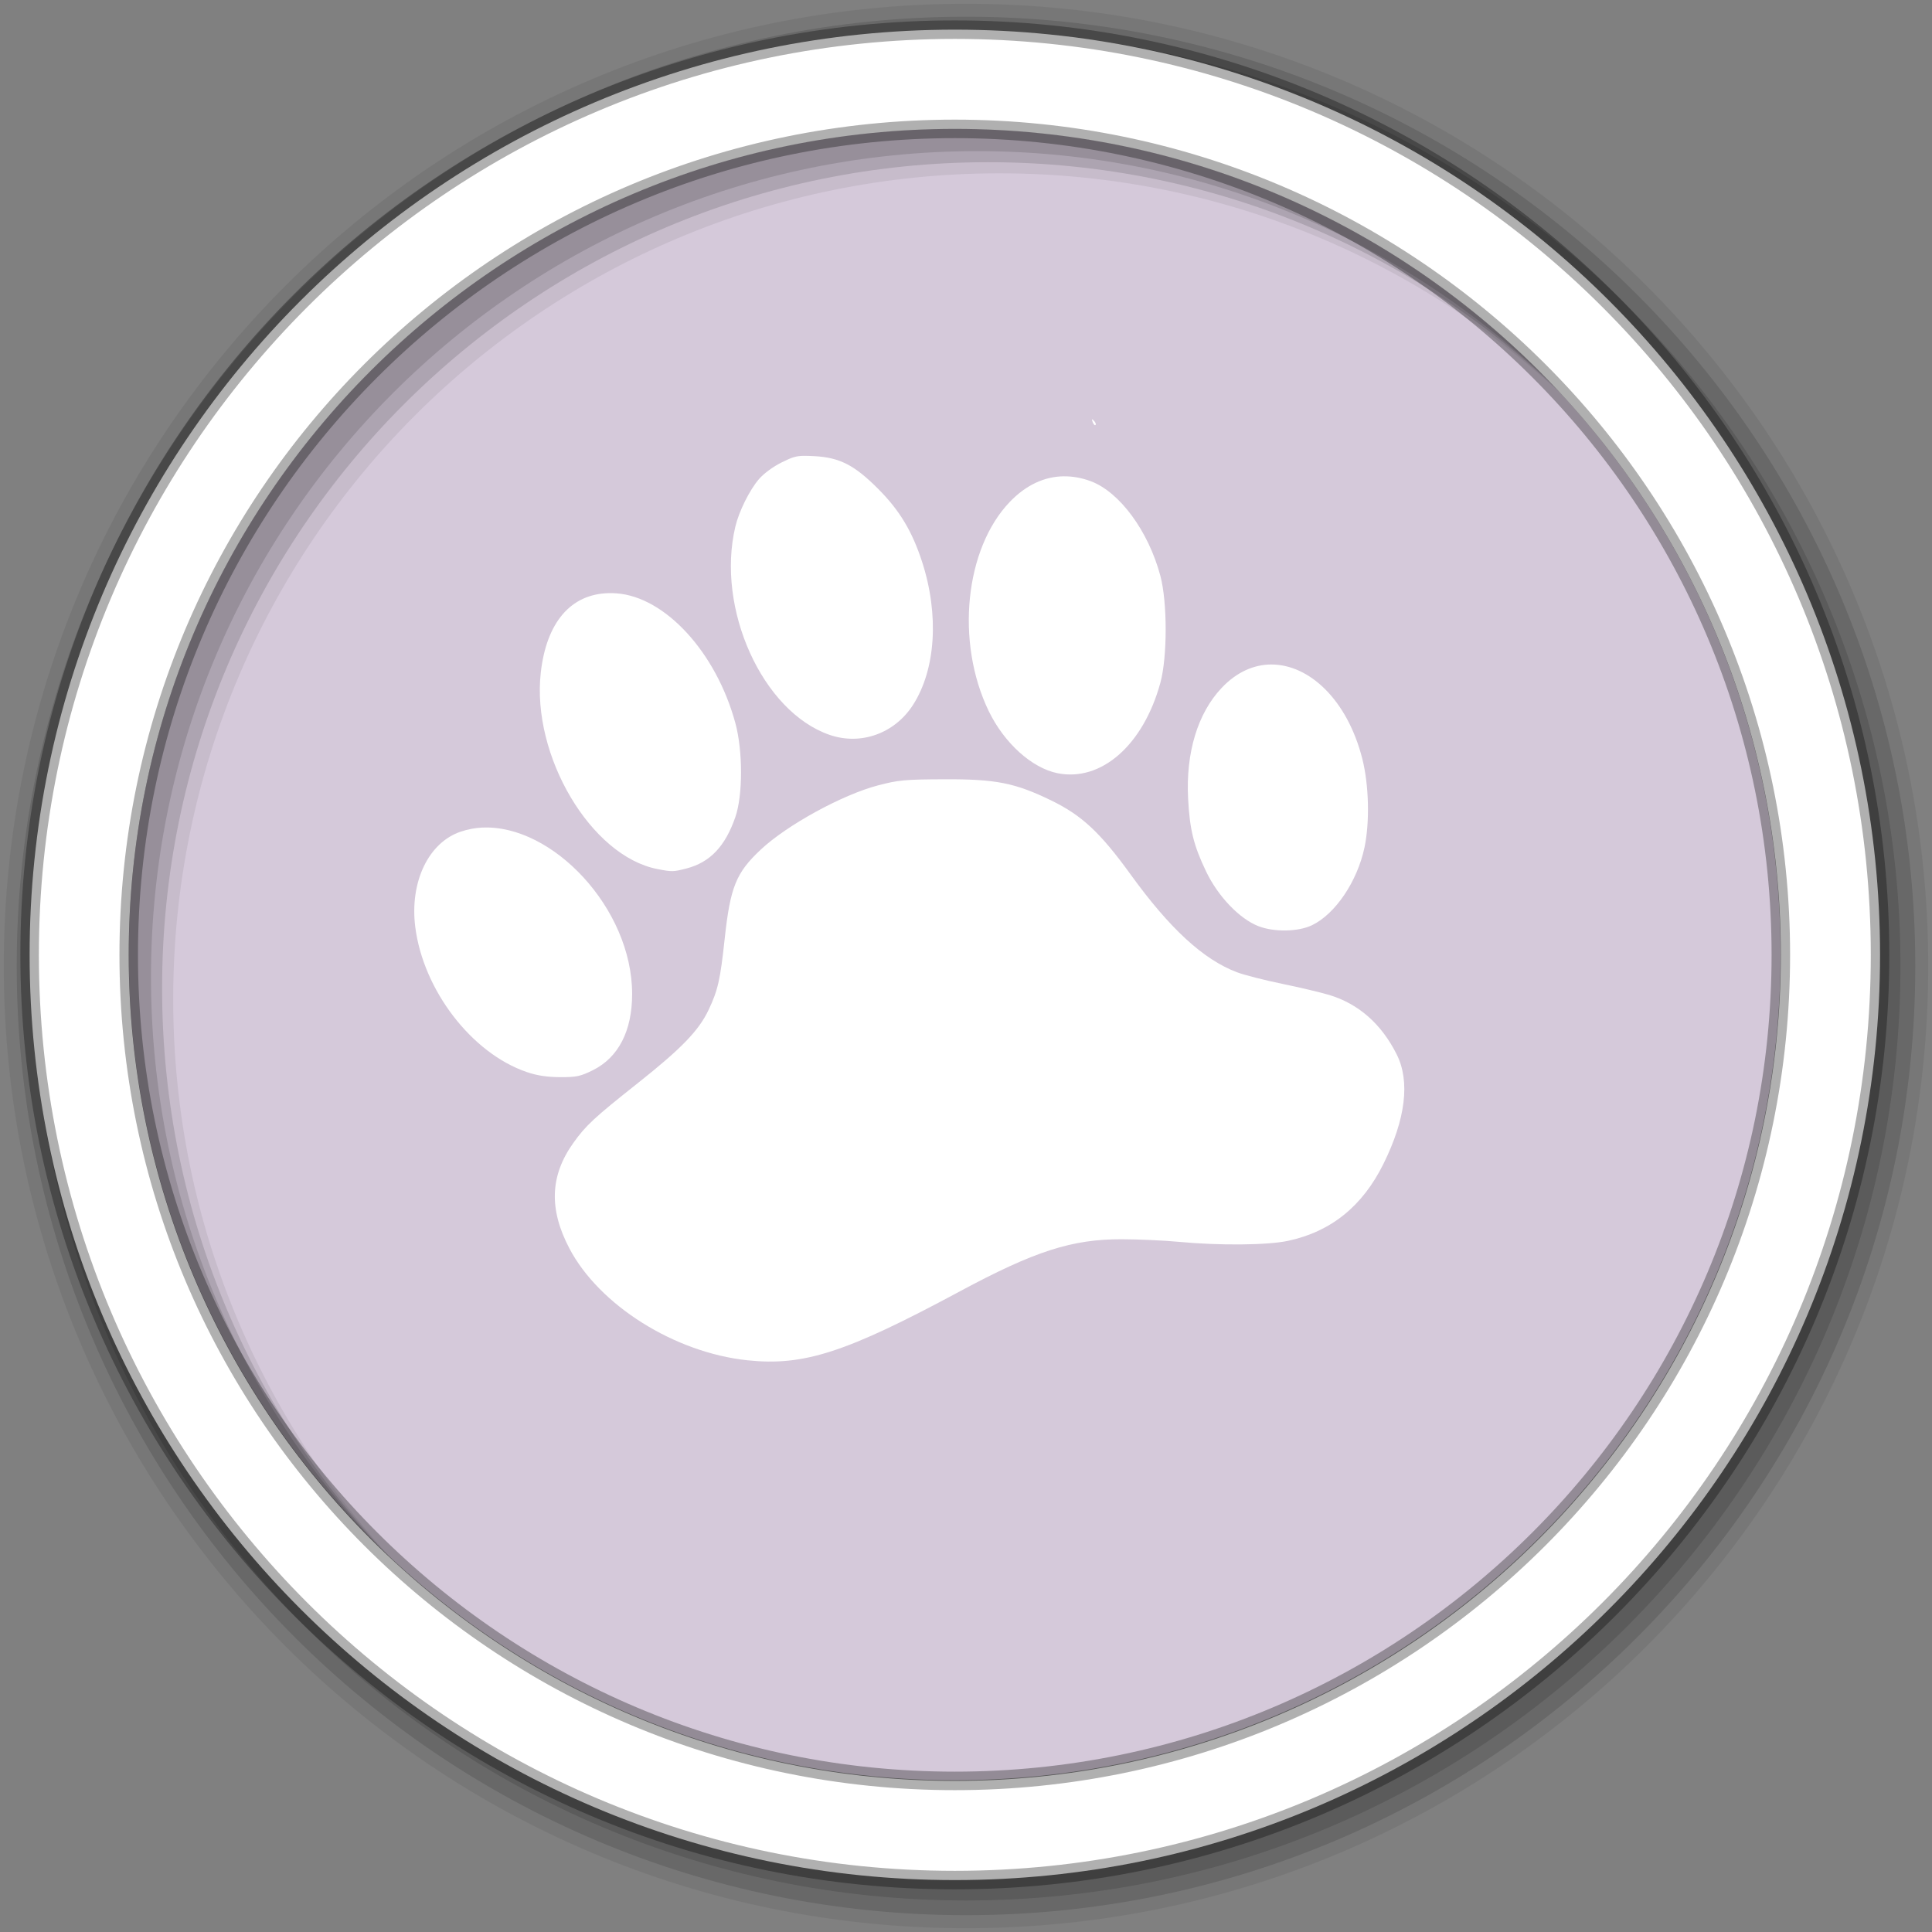 <?xml version="1.0" encoding="UTF-8" standalone="no"?>
<svg xmlns="http://www.w3.org/2000/svg" height="512" viewBox="0 0 512 512" width="512" version="1.1">
 <rect x="0" y="0" width="512" height="512" fill="#808080" stroke="none"/>
 <g id="g4" transform="translate(0,-540.36)">
  <path id="path6" fill-rule="evenodd" fill="#d5c9da" transform="matrix(1.532 0 0 1.532 42.896 144.03)" d="m280 423.79c0 78.898-63.959 142.86-142.86 142.86-78.898 0-142.86-63.959-142.86-142.86 0-78.898 63.959-142.86 142.86-142.86 78.898 0 142.86 63.959 142.86 142.86"/>
  
  <g id="g10" fill-rule="evenodd">
   <path id="path12" fill-opacity="0.067" d="m256 541.36c-140.83 0-255 114.17-255 255s114.17 255 255 255 255-114.17 255-255-114.17-255-255-255m8.827 44.931c120.9 0 218.9 98 218.9 218.9s-98 218.9-218.9 218.9-218.93-98-218.93-218.9 98.03-218.9 218.93-218.9"/>
   <g id="g14" fill-opacity="0.129">
    <path id="path16" d="m256 544.79c-138.94 0-251.57 112.63-251.57 251.57s112.63 251.54 251.57 251.54 251.57-112.6 251.57-251.54-112.63-251.57-251.57-251.57m5.885 38.556c120.9 0 218.9 98 218.9 218.9s-98 218.9-218.9 218.9-218.93-98-218.93-218.9 98.03-218.9 218.93-218.9"/>
    <path id="path18" d="m256 548.72c-136.77 0-247.64 110.87-247.64 247.64s110.87 247.64 247.64 247.64 247.64-110.87 247.64-247.64-110.87-247.64-247.64-247.64m2.942 31.691c120.9 0 218.9 98 218.9 218.9s-98 218.9-218.9 218.9-218.93-98-218.93-218.9 98.03-218.9 218.93-218.9"/>
   </g>
   <path id="path20" d="m253.04 548.22c-135.42 0-245.19 109.78-245.19 245.19 0 135.42 109.78 245.19 245.19 245.19 135.42 0 245.19-109.78 245.19-245.19 0-135.42-109.78-245.19-245.19-245.19zm0 26.297c120.9 0 218.9 98 218.9 218.9s-98 218.9-218.9 218.9-218.93-98-218.93-218.9 98.03-218.9 218.93-218.9z" stroke-opacity="0.31" stroke="#000" stroke-width="4.904" fill="#fff"/>
  </g>
  <path id="path22" fill="#fff" d="m289.46 651.49c-0.138-0.049-0.091 0.207 0.115 0.746 0.227 0.597 0.56 0.933 0.746 0.746 0.186-0.186 0.012-0.68-0.402-1.09-0.224-0.223-0.377-0.373-0.459-0.402m-76.3 9.67c-2.22 0.008-3.255 0.386-5.969 1.722-2.309 1.137-4.791 2.968-6.083 4.476-2.481 2.894-5.267 8.511-6.227 12.54-5.182 21.747 7.167 49.06 24.965 55.21 8.283 2.863 17.259-0.367 22.12-7.948 6.02-9.376 6.945-23.862 2.41-37.877-2.637-8.151-6.02-13.746-11.708-19.426-6.268-6.256-10.1-8.221-16.787-8.608-1.11-0.064-1.986-0.089-2.726-0.086m68.753 5.423c-5.146 0.056-10.01 2.33-14.261 6.743-11.946 12.402-14.465 37.19-5.624 55.47 4.103 8.482 11.445 15.11 18.25 16.471 11.59 2.313 22.712-7.457 27.23-23.932 1.883-6.866 1.886-21.358 0-28.408-3.173-11.858-10.794-22.2-18.451-25.05-2.42-0.901-4.806-1.317-7.145-1.291m-120.6 30.962c-10.04 0.225-16.494 7.74-17.992 21.06-2.477 22.04 13.293 48.619 30.876 52.05 3.894 0.761 4.231 0.761 7.719-0.143 6.268-1.626 10.285-5.862 12.97-13.63 1.997-5.779 2.01-17.504 0-24.907-5.079-18.719-18.584-33.452-31.507-34.377-0.701-0.05-1.396-0.072-2.066-0.057m175.56 18.91c-4.579 0.022-9.136 1.992-13.11 6.198-6.344 6.708-9.525 17.14-8.895 29.3 0.429 8.292 1.473 12.484 4.792 19.398 3.152 6.565 8.809 12.476 13.802 14.434 4.173 1.636 10.588 1.523 14.233-0.23 6.185-2.973 12.01-11.599 13.917-20.603 1.426-6.732 1.178-16.594-0.574-23.501-3.973-15.663-14.09-25.04-24.16-24.993m-86.69 30.417c-10.4 0.042-12.09 0.195-17.561 1.636-9.449 2.487-24.05 10.495-30.962 16.959-6.583 6.158-8.123 9.899-9.613 23.731-1.16 10.764-1.775 13.538-4.247 18.766-2.595 5.49-7.179 10.244-18.766 19.426-11.551 9.154-13.759 11.183-17.1 15.868-6.179 8.659-6.493 17.564-1.033 27.949 7.93 15.08 27.88 27.607 47.2 29.642 14.914 1.57 26.05-2.023 56.18-18.221 19.948-10.724 29.808-13.892 43.01-13.86 4.257 0.01 11.05 0.306 15.12 0.689 10.762 1.013 23.452 0.9 28.896-0.258 11.392-2.425 19.741-9.143 25.309-20.373 5.894-11.888 7.12-21.876 3.53-29.04-4.047-8.08-10.12-13.41-17.877-15.754-2.205-0.666-7.82-1.996-12.482-2.956-4.663-0.959-10.06-2.337-11.994-3.07-8.921-3.384-17.812-11.583-28.15-25.883-8.03-11.1-12.917-15.675-20.976-19.599-9.682-4.714-14.732-5.709-28.494-5.653m-122.36 12.798c-1.918 0.09-3.818 0.452-5.653 1.062-8.589 2.853-13.605 13.324-12.11 25.25 2.1 16.748 14.952 33.501 29.556 38.48 2.804 0.956 5.443 1.338 8.895 1.349 4.29 0.014 5.361-0.214 8.666-1.865 6.739-3.367 10.359-10.394 10.359-20.17 0-22.734-21.17-44.977-39.714-44.1"/>
 </g>
</svg>
